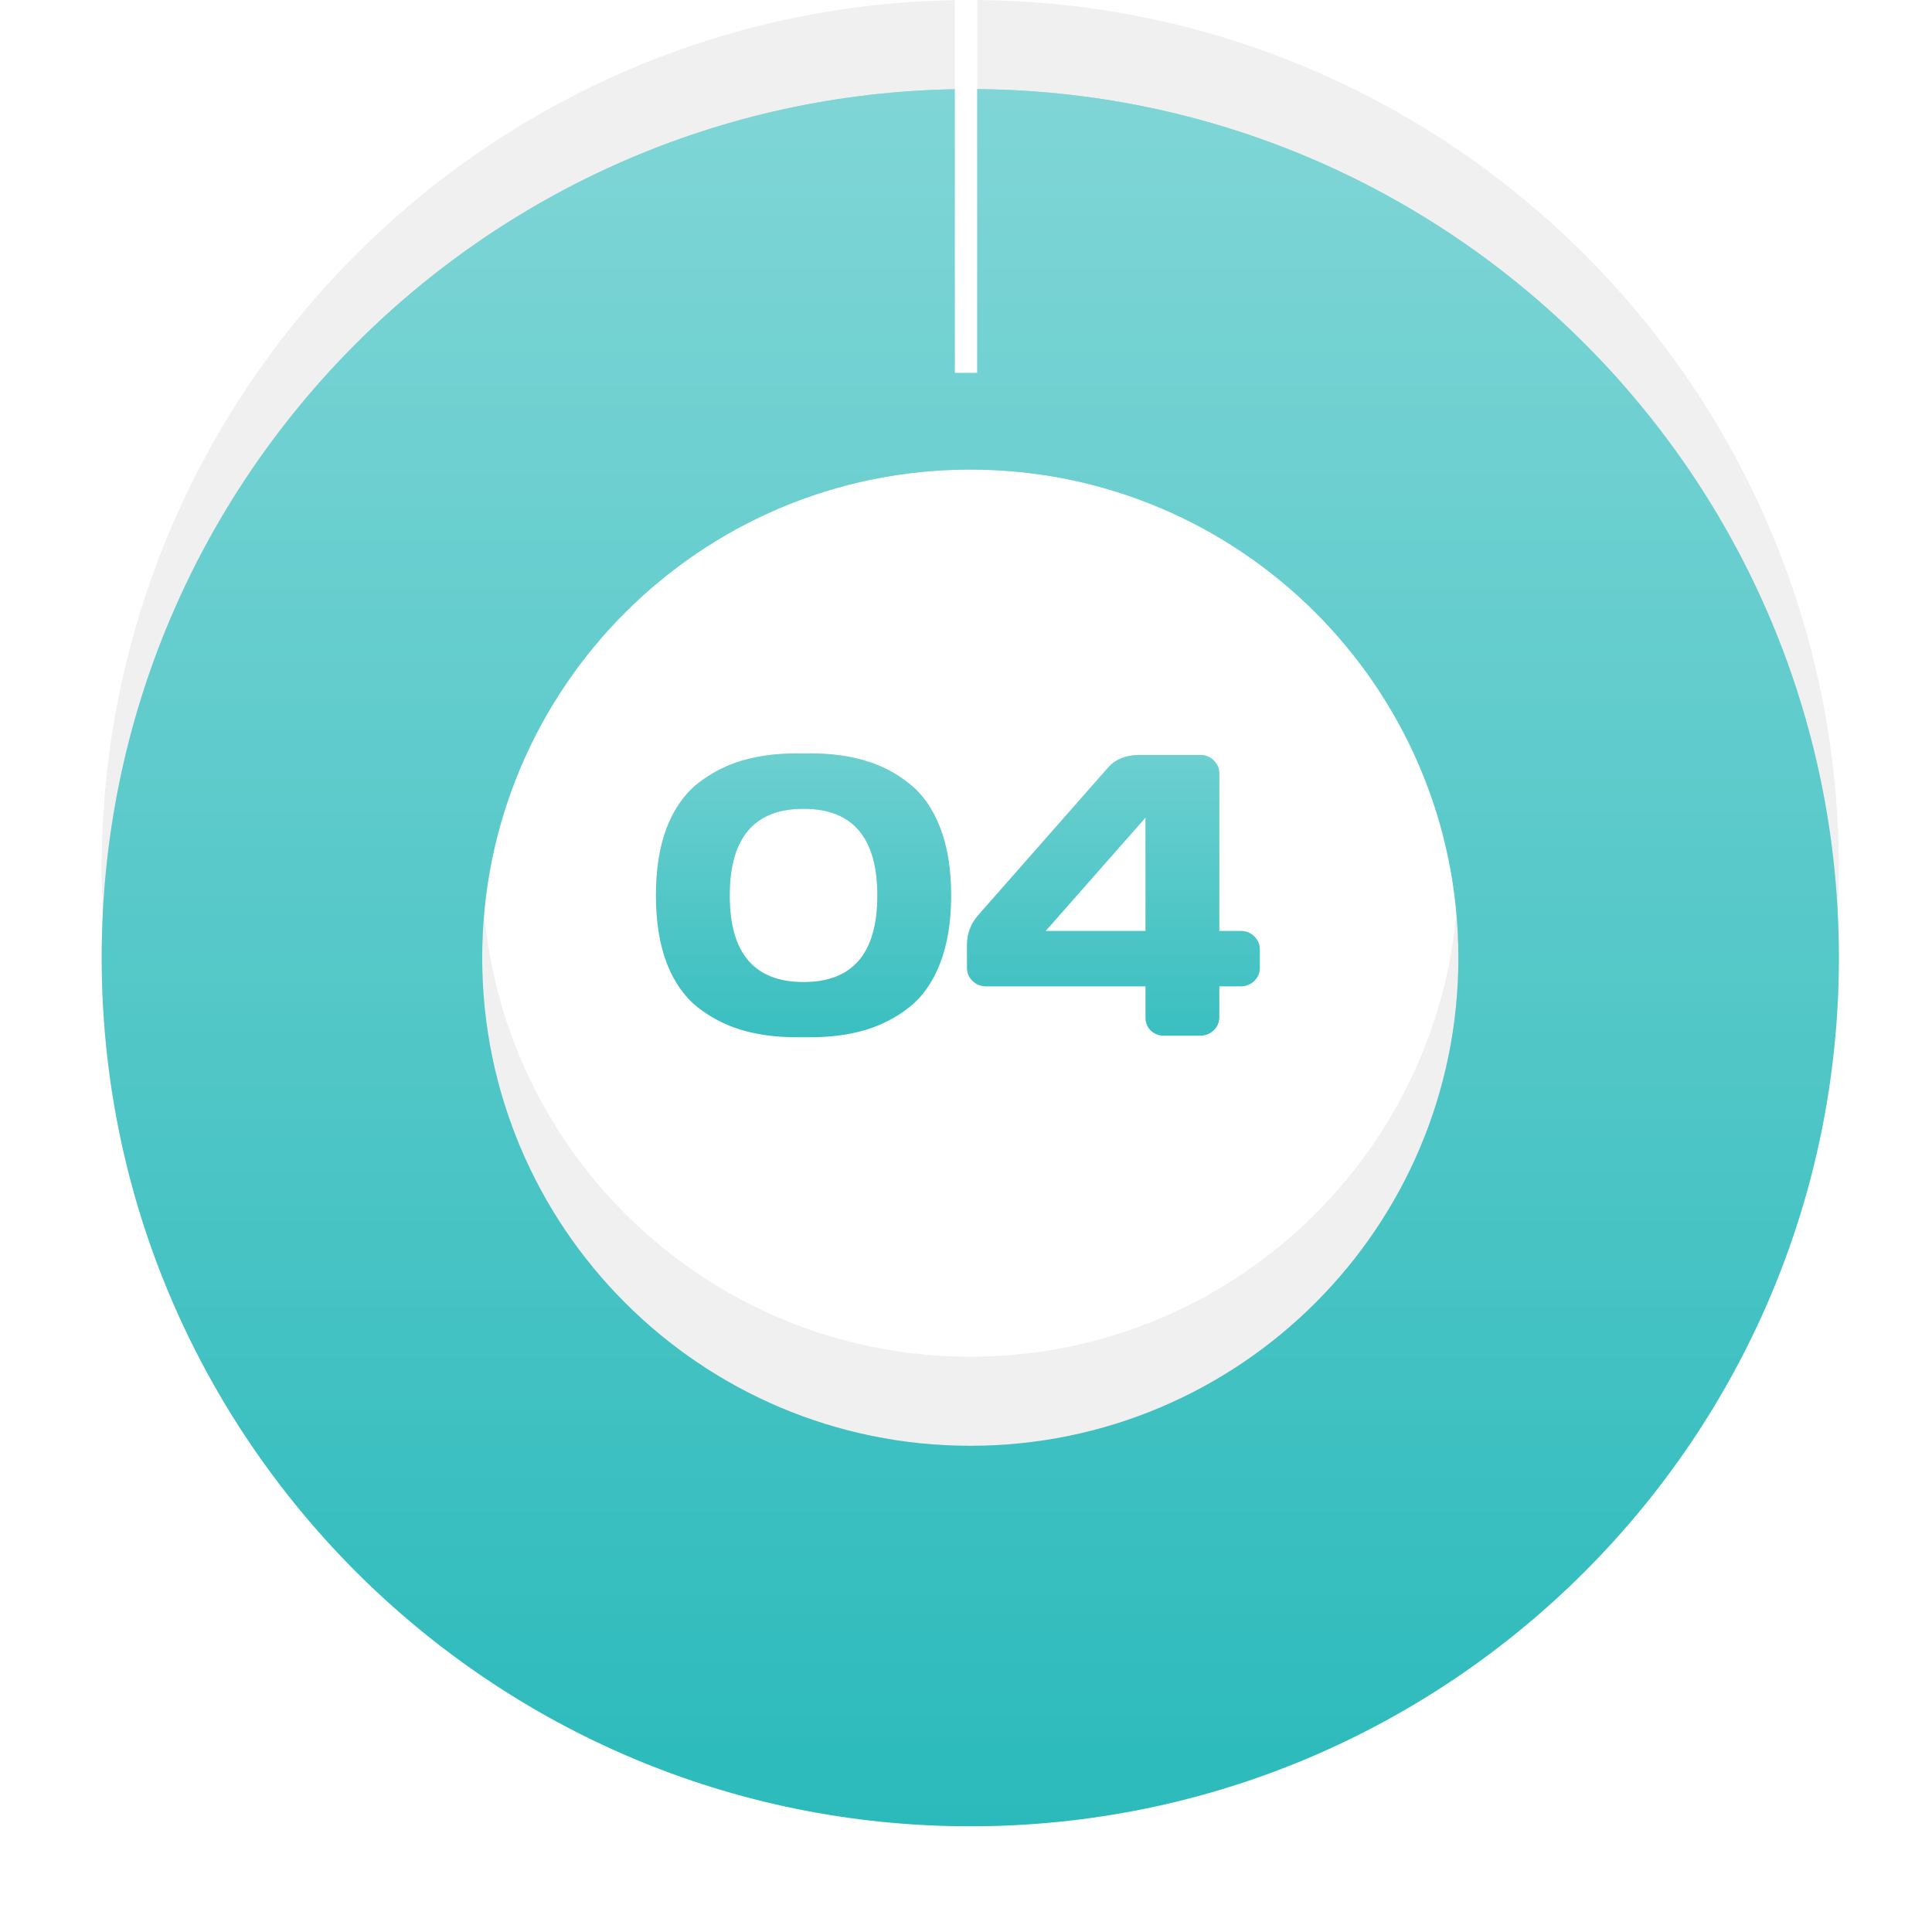 <svg width="114" height="114" viewBox="0 0 114 114" fill="none" xmlns="http://www.w3.org/2000/svg">
<path d="M108.506 51.253C108.506 79.559 85.559 102.506 57.253 102.506C28.947 102.506 6 79.559 6 51.253C6 22.947 28.947 0 57.253 0C85.559 0 108.506 22.947 108.506 51.253ZM28.452 51.253C28.452 67.159 41.346 80.054 57.253 80.054C73.159 80.054 86.054 67.159 86.054 51.253C86.054 35.346 73.159 22.452 57.253 22.452C41.346 22.452 28.452 35.346 28.452 51.253Z" fill="#F0F0F0"/>
<g filter="url(#filter0_d_18_21)">
<path d="M108.506 51.253C108.506 79.559 85.559 102.506 57.253 102.506C28.947 102.506 6 79.559 6 51.253C6 22.947 28.947 0 57.253 0C85.559 0 108.506 22.947 108.506 51.253ZM28.452 51.253C28.452 67.159 41.346 80.054 57.253 80.054C73.159 80.054 86.054 67.159 86.054 51.253C86.054 35.346 73.159 22.452 57.253 22.452C41.346 22.452 28.452 35.346 28.452 51.253Z" fill="#2BBABB"/>
<path d="M108.506 51.253C108.506 79.559 85.559 102.506 57.253 102.506C28.947 102.506 6 79.559 6 51.253C6 22.947 28.947 0 57.253 0C85.559 0 108.506 22.947 108.506 51.253ZM28.452 51.253C28.452 67.159 41.346 80.054 57.253 80.054C73.159 80.054 86.054 67.159 86.054 51.253C86.054 35.346 73.159 22.452 57.253 22.452C41.346 22.452 28.452 35.346 28.452 51.253Z" fill="url(#paint0_linear_18_21)" fill-opacity="0.4"/>
</g>
<path d="M57 0L57 22" stroke="white" stroke-width="1.314"/>
<path d="M39.34 56.826C38.916 55.71 38.705 54.377 38.705 52.83C38.705 51.282 38.916 49.954 39.34 48.845C39.771 47.736 40.376 46.87 41.153 46.246C41.939 45.622 42.813 45.168 43.775 44.883C44.738 44.598 45.816 44.456 47.009 44.456H47.818C49.019 44.456 50.097 44.598 51.052 44.883C52.014 45.168 52.885 45.622 53.662 46.246C54.448 46.87 55.052 47.736 55.476 48.845C55.907 49.954 56.123 51.282 56.123 52.83C56.123 54.377 55.907 55.71 55.476 56.826C55.052 57.935 54.448 58.801 53.662 59.425C52.885 60.041 52.014 60.492 51.052 60.776C50.097 61.061 49.019 61.204 47.818 61.204H47.009C45.808 61.204 44.726 61.061 43.764 60.776C42.809 60.492 41.939 60.041 41.153 59.425C40.376 58.801 39.771 57.935 39.34 56.826ZM47.414 47.724C44.511 47.724 43.059 49.43 43.059 52.841C43.059 56.245 44.511 57.947 47.414 57.947C50.317 57.947 51.768 56.245 51.768 52.841C51.768 49.43 50.317 47.724 47.414 47.724ZM57.058 57.115V55.74C57.058 55.063 57.297 54.462 57.774 53.938L65.409 45.264C65.833 44.794 66.433 44.556 67.211 44.548H70.826C71.142 44.548 71.408 44.656 71.623 44.871C71.839 45.087 71.947 45.345 71.947 45.645V54.932H73.217C73.533 54.932 73.799 55.04 74.014 55.255C74.23 55.471 74.338 55.729 74.338 56.029V57.115C74.338 57.415 74.226 57.673 74.003 57.889C73.779 58.097 73.517 58.201 73.217 58.201H71.947V60.026C71.947 60.326 71.835 60.584 71.612 60.8C71.388 61.007 71.127 61.111 70.826 61.111H68.678C68.378 61.111 68.12 61.011 67.904 60.811C67.696 60.603 67.592 60.349 67.592 60.049V58.201H58.179C57.878 58.201 57.617 58.097 57.393 57.889C57.17 57.673 57.058 57.415 57.058 57.115ZM61.701 54.932H67.592V48.244L61.701 54.932Z" fill="#2BBABB"/>
<path d="M39.34 56.826C38.916 55.71 38.705 54.377 38.705 52.83C38.705 51.282 38.916 49.954 39.34 48.845C39.771 47.736 40.376 46.87 41.153 46.246C41.939 45.622 42.813 45.168 43.775 44.883C44.738 44.598 45.816 44.456 47.009 44.456H47.818C49.019 44.456 50.097 44.598 51.052 44.883C52.014 45.168 52.885 45.622 53.662 46.246C54.448 46.87 55.052 47.736 55.476 48.845C55.907 49.954 56.123 51.282 56.123 52.83C56.123 54.377 55.907 55.71 55.476 56.826C55.052 57.935 54.448 58.801 53.662 59.425C52.885 60.041 52.014 60.492 51.052 60.776C50.097 61.061 49.019 61.204 47.818 61.204H47.009C45.808 61.204 44.726 61.061 43.764 60.776C42.809 60.492 41.939 60.041 41.153 59.425C40.376 58.801 39.771 57.935 39.34 56.826ZM47.414 47.724C44.511 47.724 43.059 49.43 43.059 52.841C43.059 56.245 44.511 57.947 47.414 57.947C50.317 57.947 51.768 56.245 51.768 52.841C51.768 49.43 50.317 47.724 47.414 47.724ZM57.058 57.115V55.74C57.058 55.063 57.297 54.462 57.774 53.938L65.409 45.264C65.833 44.794 66.433 44.556 67.211 44.548H70.826C71.142 44.548 71.408 44.656 71.623 44.871C71.839 45.087 71.947 45.345 71.947 45.645V54.932H73.217C73.533 54.932 73.799 55.04 74.014 55.255C74.23 55.471 74.338 55.729 74.338 56.029V57.115C74.338 57.415 74.226 57.673 74.003 57.889C73.779 58.097 73.517 58.201 73.217 58.201H71.947V60.026C71.947 60.326 71.835 60.584 71.612 60.8C71.388 61.007 71.127 61.111 70.826 61.111H68.678C68.378 61.111 68.12 61.011 67.904 60.811C67.696 60.603 67.592 60.349 67.592 60.049V58.201H58.179C57.878 58.201 57.617 58.097 57.393 57.889C57.17 57.673 57.058 57.415 57.058 57.115ZM61.701 54.932H67.592V48.244L61.701 54.932Z" fill="url(#paint1_linear_18_21)" fill-opacity="0.4"/>
<defs>
<filter id="filter0_d_18_21" x="0.743" y="0" width="113.02" height="113.02" filterUnits="userSpaceOnUse" color-interpolation-filters="sRGB">
<feFlood flood-opacity="0" result="BackgroundImageFix"/>
<feColorMatrix in="SourceAlpha" type="matrix" values="0 0 0 0 0 0 0 0 0 0 0 0 0 0 0 0 0 0 127 0" result="hardAlpha"/>
<feOffset dy="5.257"/>
<feGaussianBlur stdDeviation="2.628"/>
<feComposite in2="hardAlpha" operator="out"/>
<feColorMatrix type="matrix" values="0 0 0 0 0.283 0 0 0 0 0.283 0 0 0 0 0.283 0 0 0 0.25 0"/>
<feBlend mode="normal" in2="BackgroundImageFix" result="effect1_dropShadow_18_21"/>
<feBlend mode="normal" in="SourceGraphic" in2="effect1_dropShadow_18_21" result="shape"/>
</filter>
<linearGradient id="paint0_linear_18_21" x1="57.253" y1="0" x2="57.253" y2="102.506" gradientUnits="userSpaceOnUse">
<stop stop-color="white"/>
<stop offset="1" stop-color="white" stop-opacity="0"/>
</linearGradient>
<linearGradient id="paint1_linear_18_21" x1="56.5" y1="38.111" x2="56.5" y2="66.111" gradientUnits="userSpaceOnUse">
<stop stop-color="white"/>
<stop offset="1" stop-color="white" stop-opacity="0"/>
</linearGradient>
</defs>
</svg>
